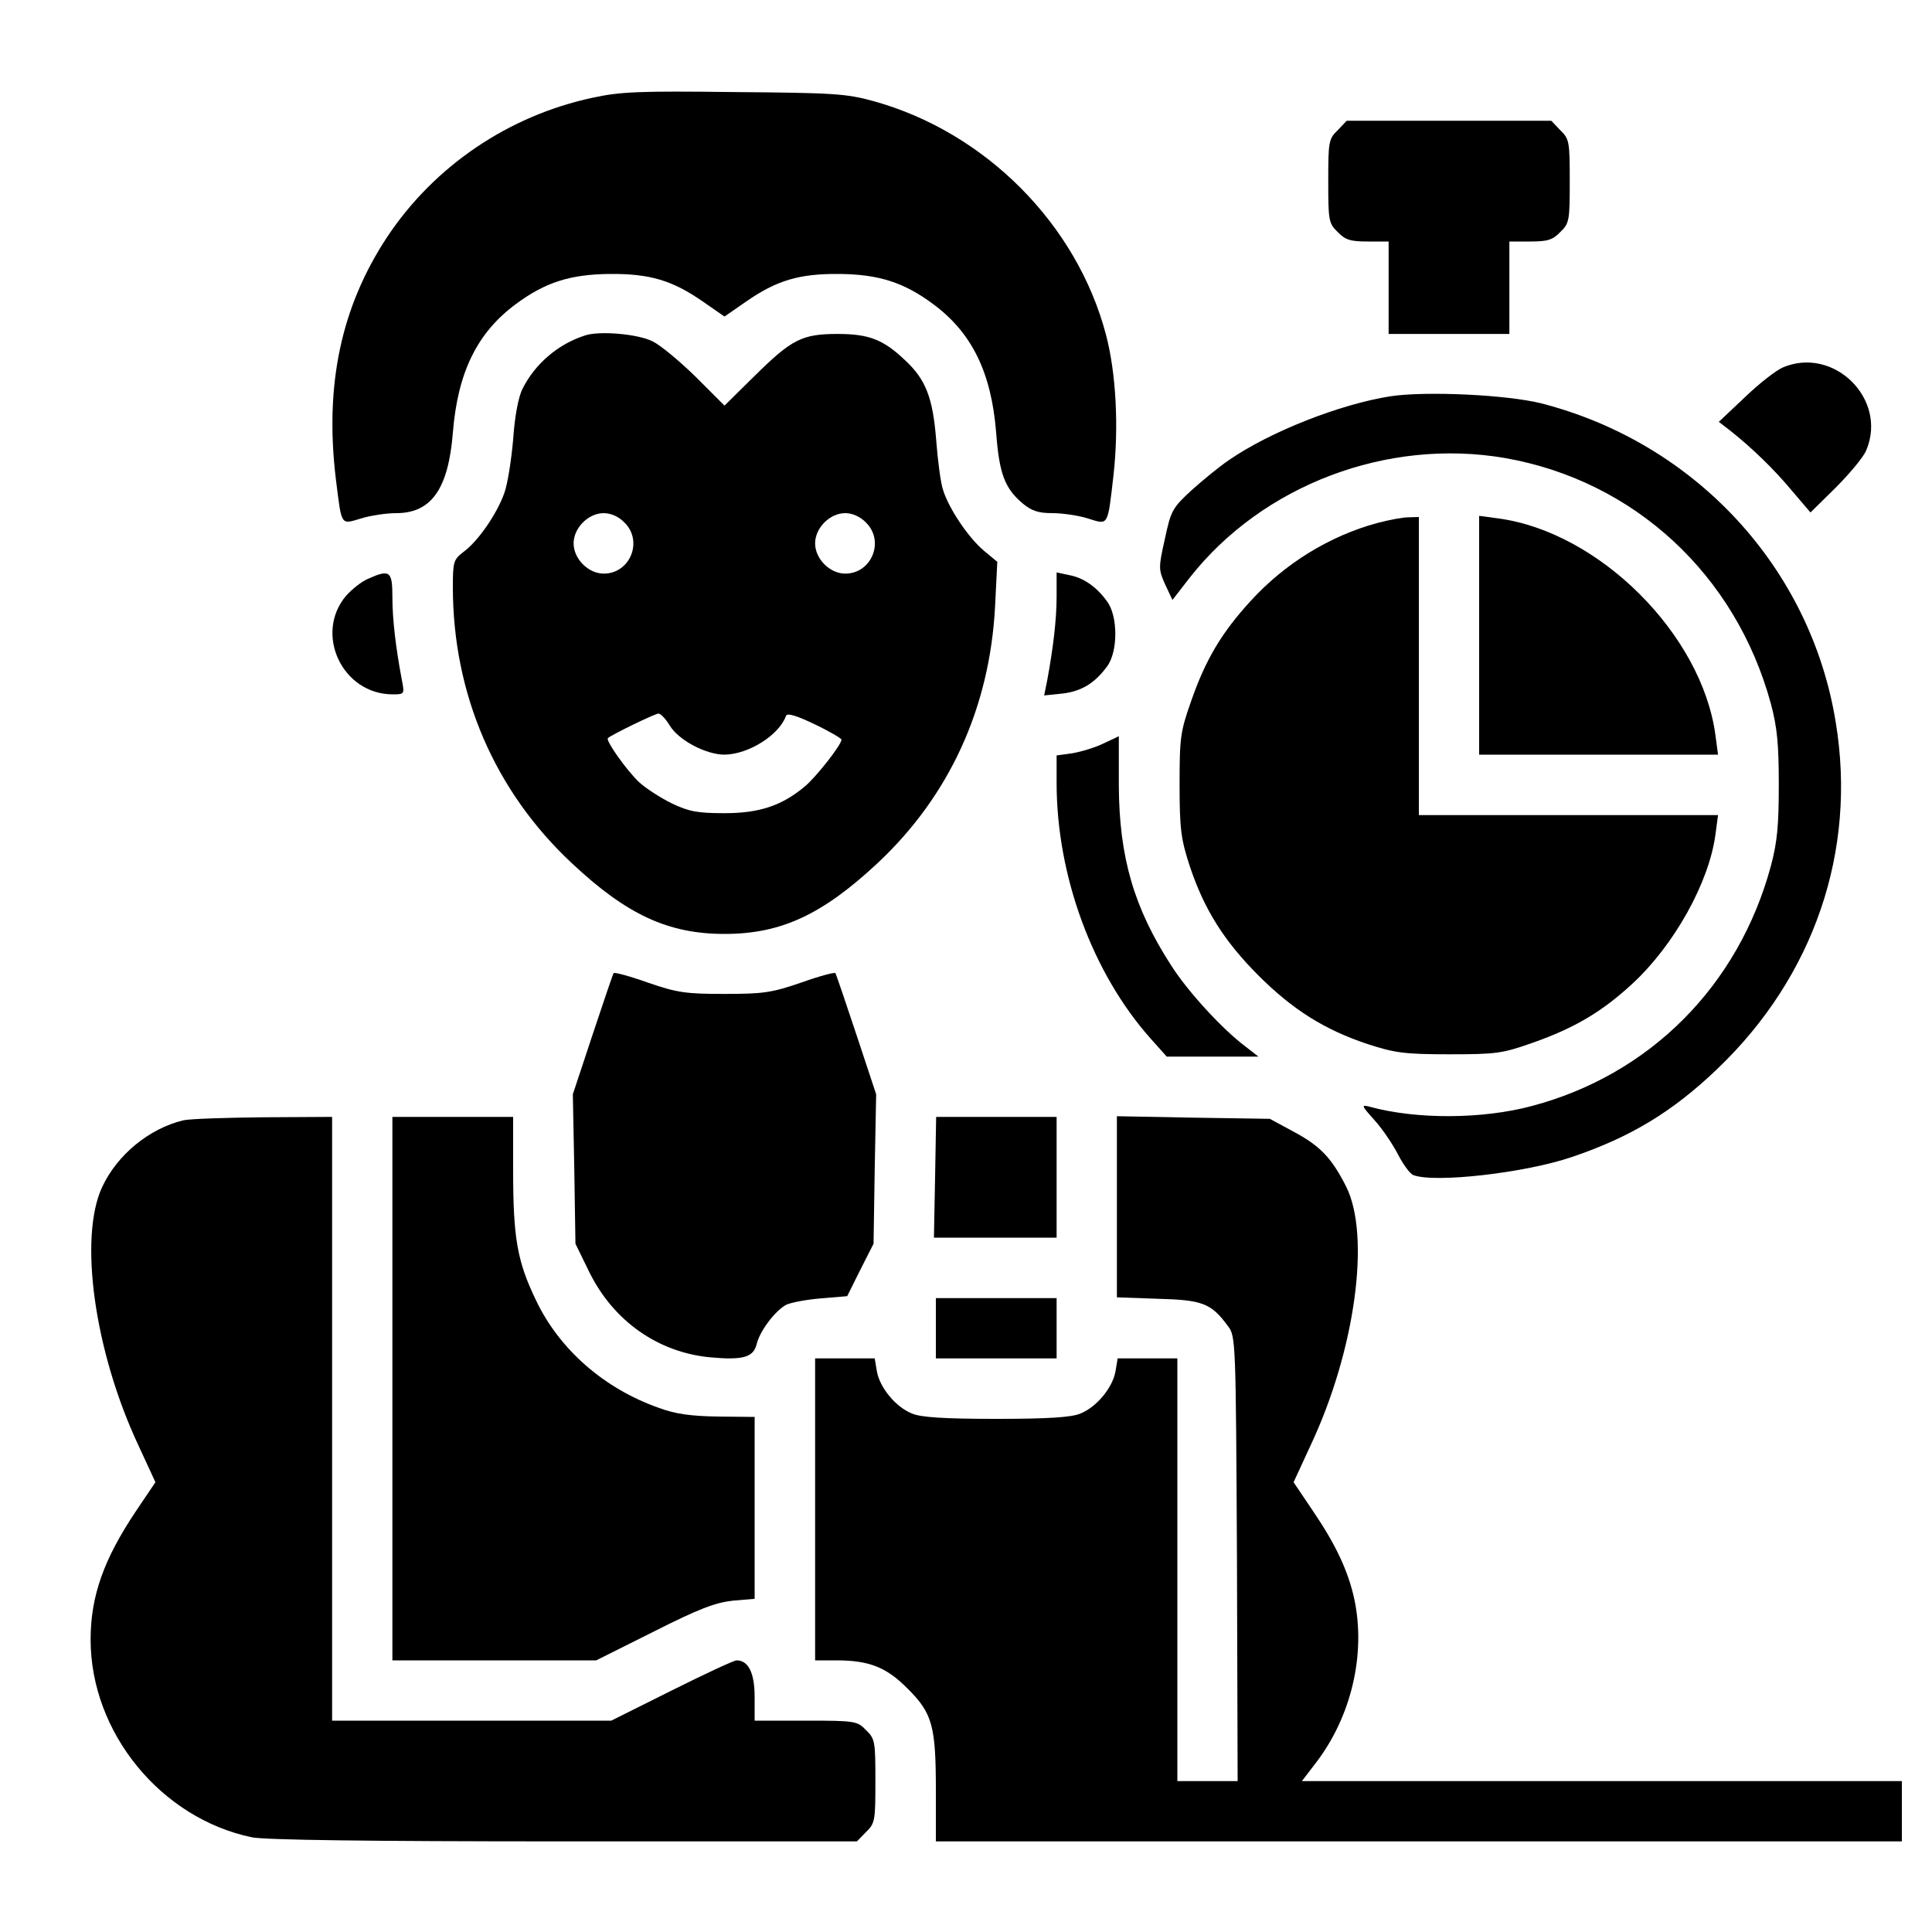 <svg width="20" height="20" viewBox="0 0 20 20" fill="none" xmlns="http://www.w3.org/2000/svg">
<g clip-path="url(#clip0_55_141)">
<path d="M6.133 1.012C5.262 1.199 4.496 1.719 4.008 2.453C3.531 3.176 3.359 3.984 3.477 4.961C3.539 5.453 3.523 5.43 3.738 5.367C3.836 5.336 4 5.312 4.102 5.312C4.465 5.312 4.641 5.062 4.688 4.48C4.738 3.852 4.941 3.441 5.344 3.145C5.645 2.922 5.906 2.84 6.309 2.836C6.727 2.832 6.961 2.902 7.281 3.125L7.5 3.277L7.719 3.125C8.039 2.902 8.273 2.832 8.691 2.836C9.094 2.84 9.355 2.922 9.656 3.145C10.059 3.441 10.262 3.852 10.312 4.477C10.344 4.906 10.402 5.055 10.586 5.211C10.68 5.289 10.75 5.312 10.895 5.312C10.996 5.312 11.164 5.336 11.262 5.367C11.477 5.434 11.465 5.457 11.527 4.918C11.582 4.422 11.555 3.867 11.449 3.465C11.148 2.32 10.199 1.367 9.043 1.047C8.762 0.969 8.625 0.961 7.598 0.953C6.617 0.941 6.422 0.949 6.133 1.012Z" fill="current"/>
<path d="M13.848 1.348C13.754 1.438 13.75 1.469 13.75 1.875C13.75 2.281 13.754 2.312 13.848 2.402C13.926 2.484 13.98 2.5 14.16 2.5H14.375V2.977V3.457H15H15.625V2.977V2.5H15.84C16.02 2.5 16.074 2.484 16.152 2.402C16.246 2.312 16.25 2.281 16.25 1.875C16.25 1.469 16.246 1.438 16.152 1.348L16.059 1.25H15H13.941L13.848 1.348Z" fill="current"/>
<path d="M6.055 3.473C5.777 3.562 5.539 3.766 5.41 4.023C5.367 4.105 5.328 4.309 5.312 4.551C5.293 4.766 5.254 5.016 5.219 5.109C5.141 5.324 4.949 5.602 4.801 5.711C4.695 5.793 4.688 5.812 4.688 6.078C4.688 7.184 5.121 8.191 5.922 8.938C6.488 9.469 6.918 9.668 7.5 9.668C8.086 9.668 8.512 9.469 9.086 8.934C9.828 8.238 10.246 7.328 10.301 6.277L10.324 5.816L10.188 5.703C10.027 5.57 9.82 5.262 9.762 5.07C9.738 5 9.707 4.766 9.691 4.551C9.656 4.113 9.582 3.926 9.367 3.727C9.145 3.516 8.996 3.457 8.672 3.457C8.301 3.457 8.195 3.512 7.805 3.898L7.5 4.199L7.199 3.898C7.031 3.734 6.832 3.57 6.758 3.535C6.609 3.457 6.203 3.422 6.055 3.473ZM6.465 5.41C6.66 5.602 6.523 5.938 6.25 5.938C6.09 5.938 5.938 5.785 5.938 5.625C5.938 5.465 6.09 5.312 6.25 5.312C6.324 5.312 6.406 5.348 6.465 5.41ZM8.965 5.41C9.16 5.602 9.023 5.938 8.75 5.938C8.59 5.938 8.438 5.785 8.438 5.625C8.438 5.465 8.59 5.312 8.75 5.312C8.824 5.312 8.906 5.348 8.965 5.41ZM6.934 7.512C7.027 7.664 7.309 7.812 7.5 7.812C7.75 7.809 8.066 7.609 8.137 7.41C8.148 7.379 8.242 7.406 8.43 7.496C8.586 7.57 8.711 7.645 8.711 7.656C8.711 7.711 8.449 8.043 8.332 8.141C8.094 8.34 7.863 8.418 7.5 8.418C7.223 8.418 7.133 8.402 6.953 8.316C6.836 8.258 6.684 8.16 6.617 8.098C6.488 7.977 6.266 7.664 6.293 7.641C6.332 7.605 6.781 7.387 6.816 7.387C6.84 7.387 6.891 7.441 6.934 7.512Z" fill="current"/>
<path d="M18.453 3.805C18.383 3.836 18.207 3.973 18.062 4.113L17.793 4.367L17.91 4.457C18.133 4.633 18.371 4.863 18.555 5.086L18.742 5.305L19.004 5.047C19.148 4.902 19.293 4.73 19.32 4.66C19.543 4.129 18.98 3.578 18.453 3.805Z" fill="current"/>
<path d="M14.395 4.102C13.871 4.184 13.148 4.469 12.723 4.762C12.625 4.828 12.453 4.969 12.336 5.074C12.137 5.258 12.121 5.285 12.059 5.578C11.992 5.875 11.992 5.895 12.062 6.051L12.137 6.211L12.316 5.98C13.07 5.02 14.363 4.531 15.582 4.742C16.918 4.977 17.969 5.949 18.332 7.285C18.398 7.531 18.414 7.707 18.414 8.125C18.414 8.543 18.398 8.719 18.332 8.965C17.996 10.207 17.078 11.125 15.859 11.449C15.348 11.586 14.664 11.59 14.18 11.457C14.09 11.434 14.09 11.441 14.227 11.594C14.309 11.684 14.414 11.84 14.469 11.945C14.523 12.051 14.594 12.148 14.629 12.164C14.852 12.25 15.793 12.141 16.273 11.977C16.883 11.77 17.316 11.508 17.781 11.062C18.777 10.109 19.223 8.812 19.004 7.48C18.746 5.879 17.551 4.586 15.957 4.176C15.598 4.086 14.766 4.047 14.395 4.102Z" fill="current"/>
<path d="M14.258 5.414C13.766 5.547 13.301 5.832 12.945 6.223C12.648 6.547 12.48 6.828 12.332 7.254C12.219 7.574 12.211 7.633 12.211 8.125C12.211 8.59 12.227 8.691 12.316 8.965C12.465 9.414 12.672 9.742 13.027 10.098C13.383 10.453 13.711 10.66 14.16 10.809C14.434 10.898 14.535 10.914 15 10.914C15.492 10.914 15.551 10.906 15.871 10.793C16.301 10.641 16.586 10.473 16.902 10.18C17.332 9.781 17.691 9.137 17.758 8.641L17.785 8.438H16.234H14.688V6.895V5.352L14.582 5.355C14.52 5.355 14.375 5.383 14.258 5.414Z" fill="current"/>
<path d="M15.312 6.578V7.812H16.547H17.785L17.758 7.609C17.617 6.566 16.555 5.508 15.512 5.367L15.312 5.34V6.578Z" fill="current"/>
<path d="M3.809 5.992C3.742 6.02 3.641 6.102 3.582 6.168C3.25 6.562 3.543 7.188 4.066 7.188C4.188 7.188 4.188 7.184 4.16 7.039C4.098 6.711 4.062 6.414 4.062 6.18C4.062 5.91 4.035 5.891 3.809 5.992Z" fill="current"/>
<path d="M10.938 6.176C10.938 6.414 10.902 6.711 10.84 7.047L10.809 7.199L10.996 7.18C11.195 7.156 11.332 7.074 11.461 6.898C11.574 6.746 11.574 6.379 11.461 6.227C11.352 6.074 11.215 5.98 11.066 5.953L10.938 5.926V6.176Z" fill="current"/>
<path d="M11.426 7.695C11.34 7.738 11.195 7.781 11.105 7.797L10.938 7.82V8.105C10.938 9.066 11.309 10.074 11.91 10.75L12.078 10.938H12.551H13.027L12.891 10.832C12.656 10.656 12.297 10.266 12.125 9.996C11.738 9.398 11.586 8.875 11.582 8.133C11.582 7.852 11.582 7.617 11.582 7.621C11.582 7.621 11.512 7.656 11.426 7.695Z" fill="current"/>
<path d="M6.352 10.074C6.344 10.086 6.246 10.375 6.133 10.715L5.93 11.328L5.945 12.102L5.957 12.875L6.102 13.172C6.352 13.676 6.812 14 7.352 14.051C7.691 14.082 7.797 14.051 7.832 13.918C7.863 13.781 8.023 13.57 8.137 13.508C8.184 13.484 8.348 13.453 8.496 13.441L8.77 13.418L8.906 13.145L9.043 12.875L9.055 12.102L9.07 11.328L8.867 10.715C8.754 10.375 8.656 10.086 8.648 10.074C8.641 10.062 8.48 10.105 8.293 10.172C7.988 10.277 7.898 10.289 7.5 10.289C7.102 10.289 7.012 10.277 6.707 10.172C6.52 10.105 6.359 10.062 6.352 10.074Z" fill="current"/>
<path d="M1.895 11.598C1.543 11.684 1.215 11.953 1.059 12.285C0.812 12.809 0.977 13.992 1.434 14.965L1.609 15.344L1.406 15.645C1.074 16.141 0.938 16.523 0.938 16.973C0.938 17.934 1.664 18.824 2.609 19.02C2.75 19.047 3.801 19.062 5.844 19.062H8.871L8.965 18.965C9.059 18.875 9.062 18.844 9.062 18.438C9.062 18.031 9.059 18 8.965 17.91C8.875 17.816 8.852 17.812 8.34 17.812H7.812V17.566C7.812 17.316 7.746 17.188 7.625 17.188C7.598 17.188 7.297 17.328 6.953 17.5L6.328 17.812H4.883H3.438V14.688V11.562L2.727 11.566C2.332 11.57 1.961 11.582 1.895 11.598Z" fill="current"/>
<path d="M4.062 14.375V17.188H5.117H6.172L6.766 16.891C7.238 16.652 7.406 16.59 7.586 16.57L7.812 16.551V15.609V14.668L7.43 14.664C7.152 14.66 6.988 14.637 6.82 14.574C6.254 14.375 5.789 13.969 5.547 13.457C5.355 13.059 5.312 12.816 5.312 12.121V11.562H4.688H4.062V14.375Z" fill="current"/>
<path d="M9.68 12.188L9.668 12.812H10.305H10.938V12.188V11.562H10.312H9.691L9.68 12.188Z" fill="current"/>
<path d="M11.562 12.492V13.43L11.988 13.445C12.449 13.457 12.539 13.492 12.711 13.727C12.793 13.832 12.793 13.879 12.805 16.137L12.812 18.438H12.5H12.188V16.25V14.062H11.879H11.57L11.547 14.199C11.516 14.367 11.352 14.566 11.184 14.633C11.094 14.672 10.852 14.688 10.312 14.688C9.773 14.688 9.531 14.672 9.441 14.633C9.273 14.566 9.109 14.367 9.078 14.199L9.055 14.062H8.746H8.438V15.625V17.188H8.656C8.996 17.188 9.176 17.258 9.395 17.48C9.652 17.734 9.688 17.867 9.688 18.531V19.062H14.688H19.688V18.75V18.438H16.582H13.477L13.621 18.25C13.988 17.773 14.141 17.125 14.02 16.555C13.957 16.266 13.832 15.996 13.594 15.645L13.391 15.344L13.566 14.965C14.031 13.977 14.191 12.789 13.934 12.281C13.785 11.988 13.668 11.863 13.391 11.715L13.145 11.582L12.355 11.57L11.562 11.555V12.492Z" fill="current"/>
<path d="M9.688 13.75V14.062H10.312H10.938V13.75V13.438H10.312H9.688V13.75Z" fill="current"/>
</g>
<defs>
<clipPath id="clip0_55_141">
<rect width="20" height="20" fill="current"/>
</clipPath>
</defs>
</svg>
